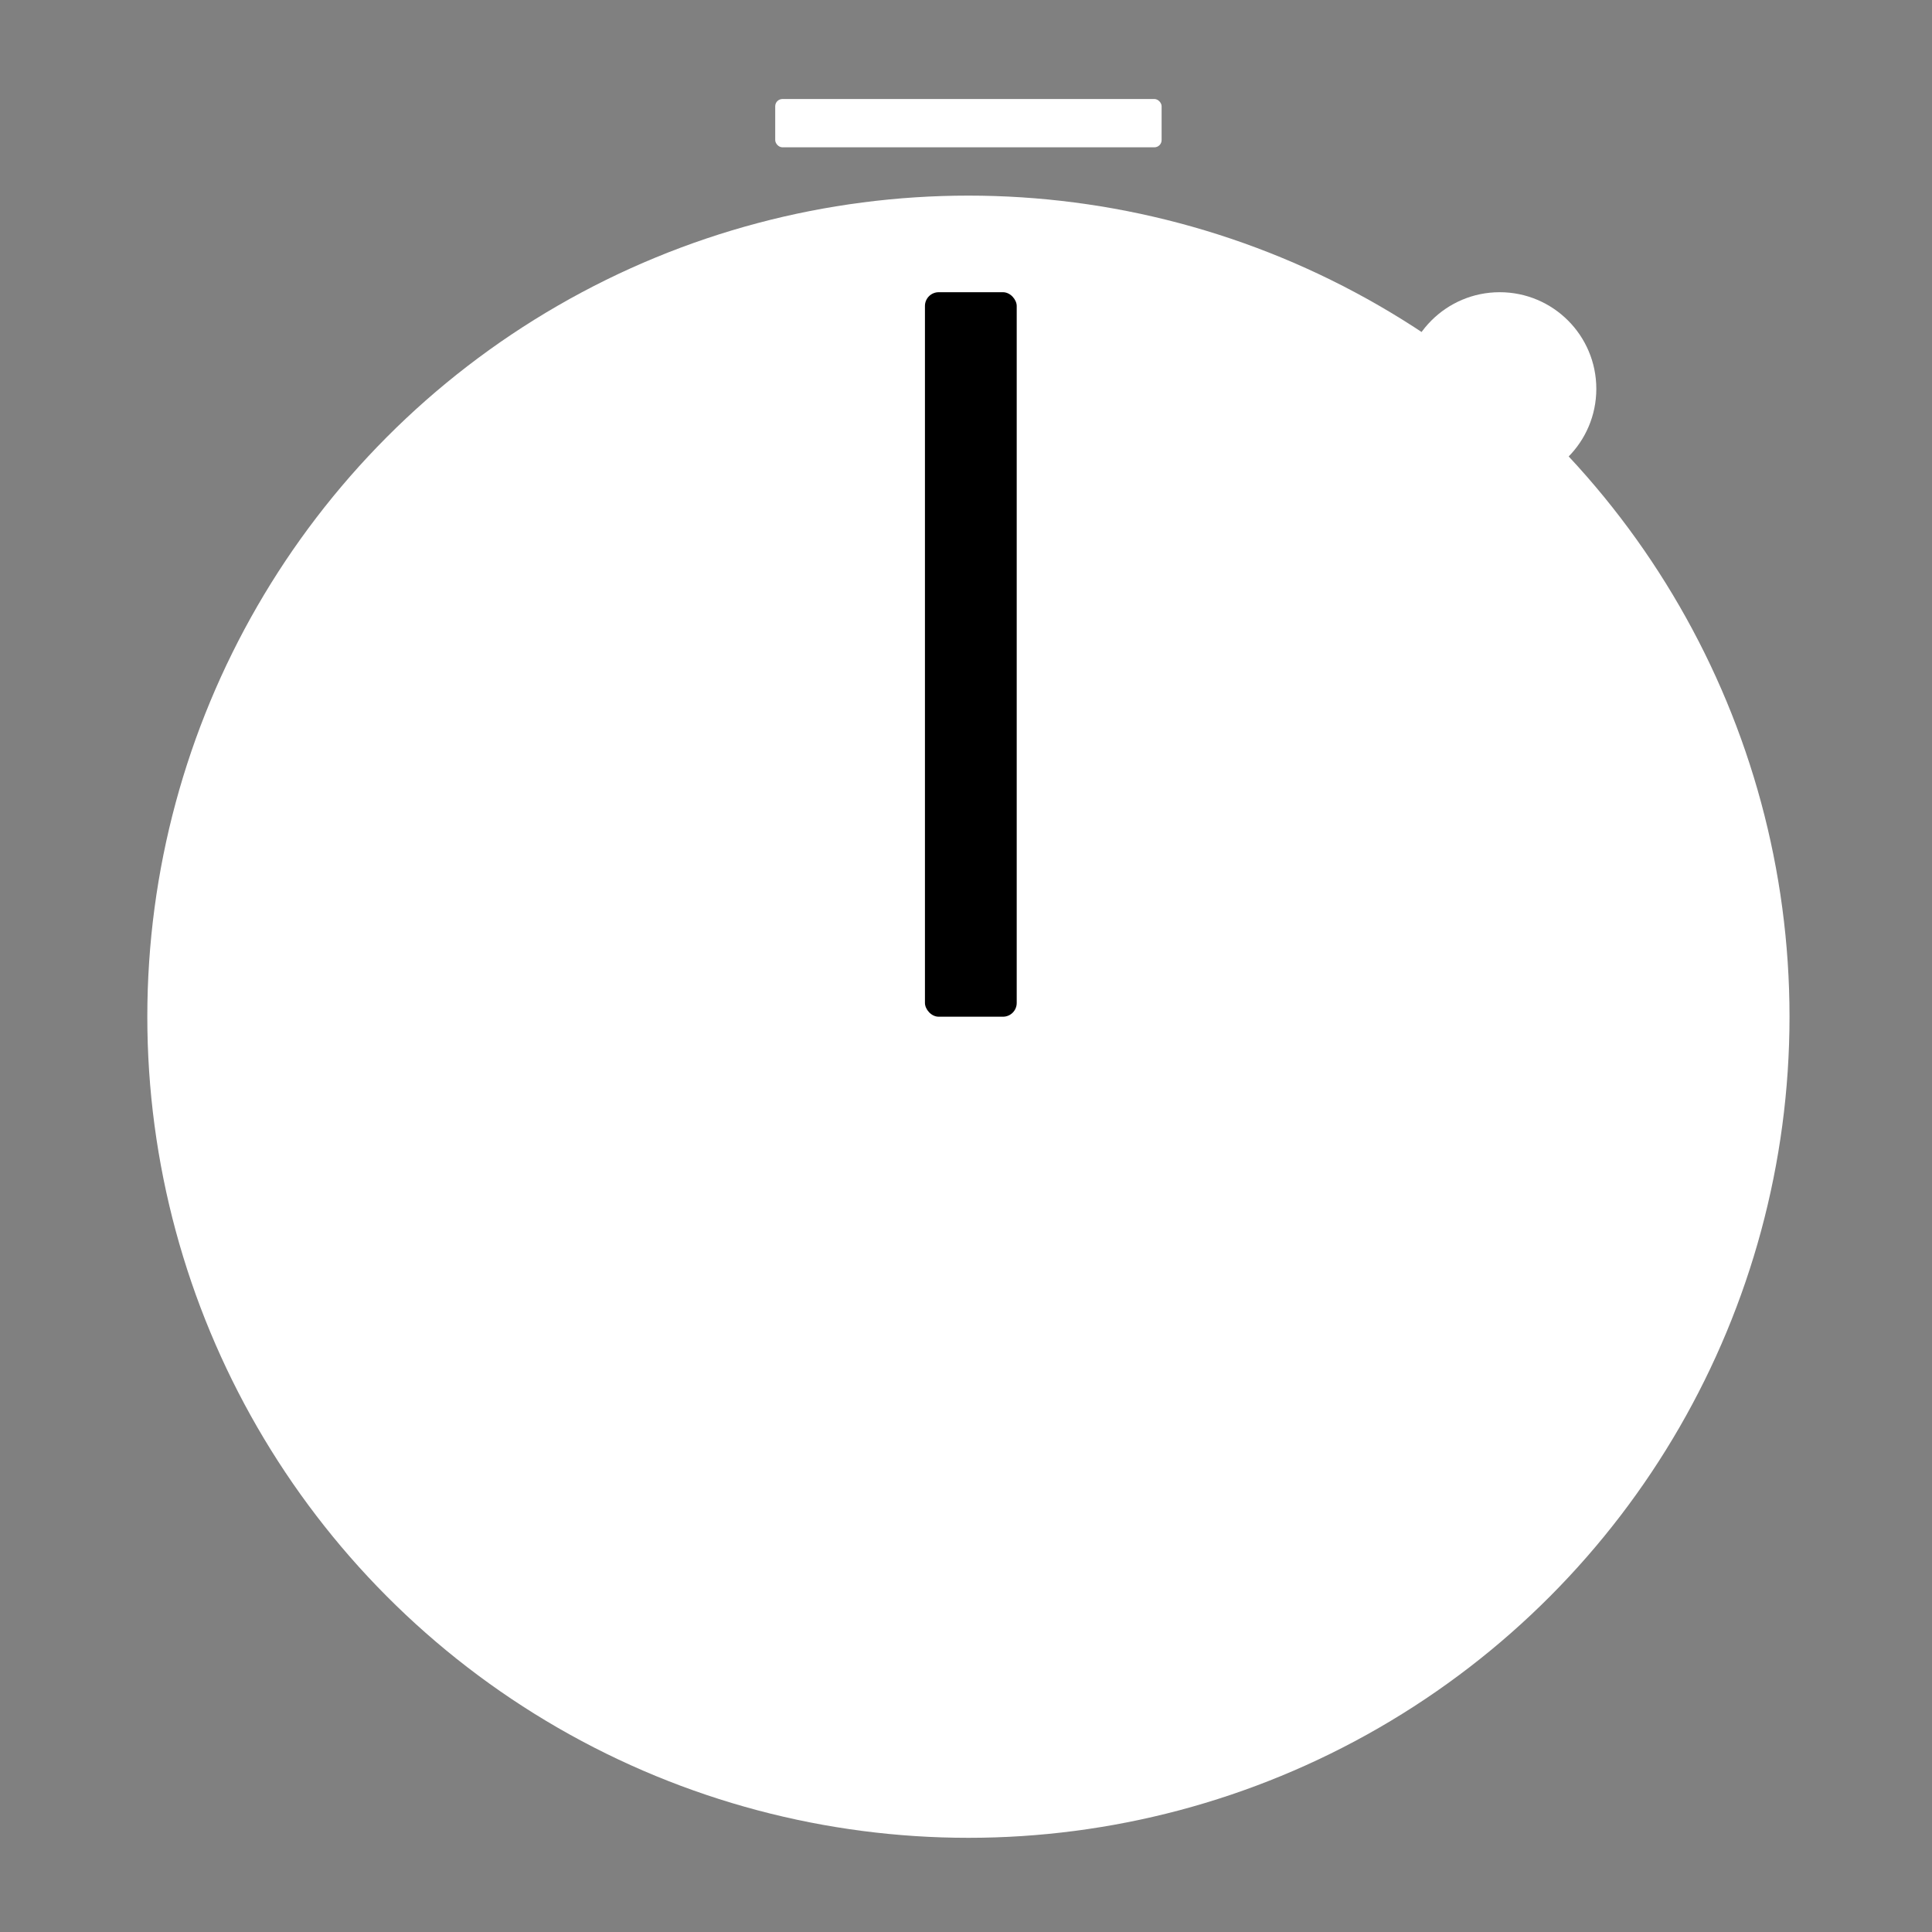 <svg xmlns="http://www.w3.org/2000/svg" xmlns:xlink="http://www.w3.org/1999/xlink" width="400px" height="400px" viewBox="-0.5 -0.5 400 400">
    <rect x="-0.5" y="-0.5" width="400" height="400" fill="#808080" stroke="none"/>
    <defs />
    <g>
        <ellipse cx="200" cy="210" rx="170" ry="170" fill="#ffff" stroke="none" pointer-events="all" />
        <rect x="160" y="20" width="80" height="10" rx="1.5" ry="1.5" fill="#fff" stroke="none" pointer-events="all" />
        <rect x="191" y="60" width="19" height="150" rx="2.85" ry="2.85" fill="#000" stroke="none" pointer-events="all" />
        <ellipse cx="310" cy="80" rx="20" ry="20" fill="#fff" stroke="none" pointer-events="all" />
    </g>
</svg>